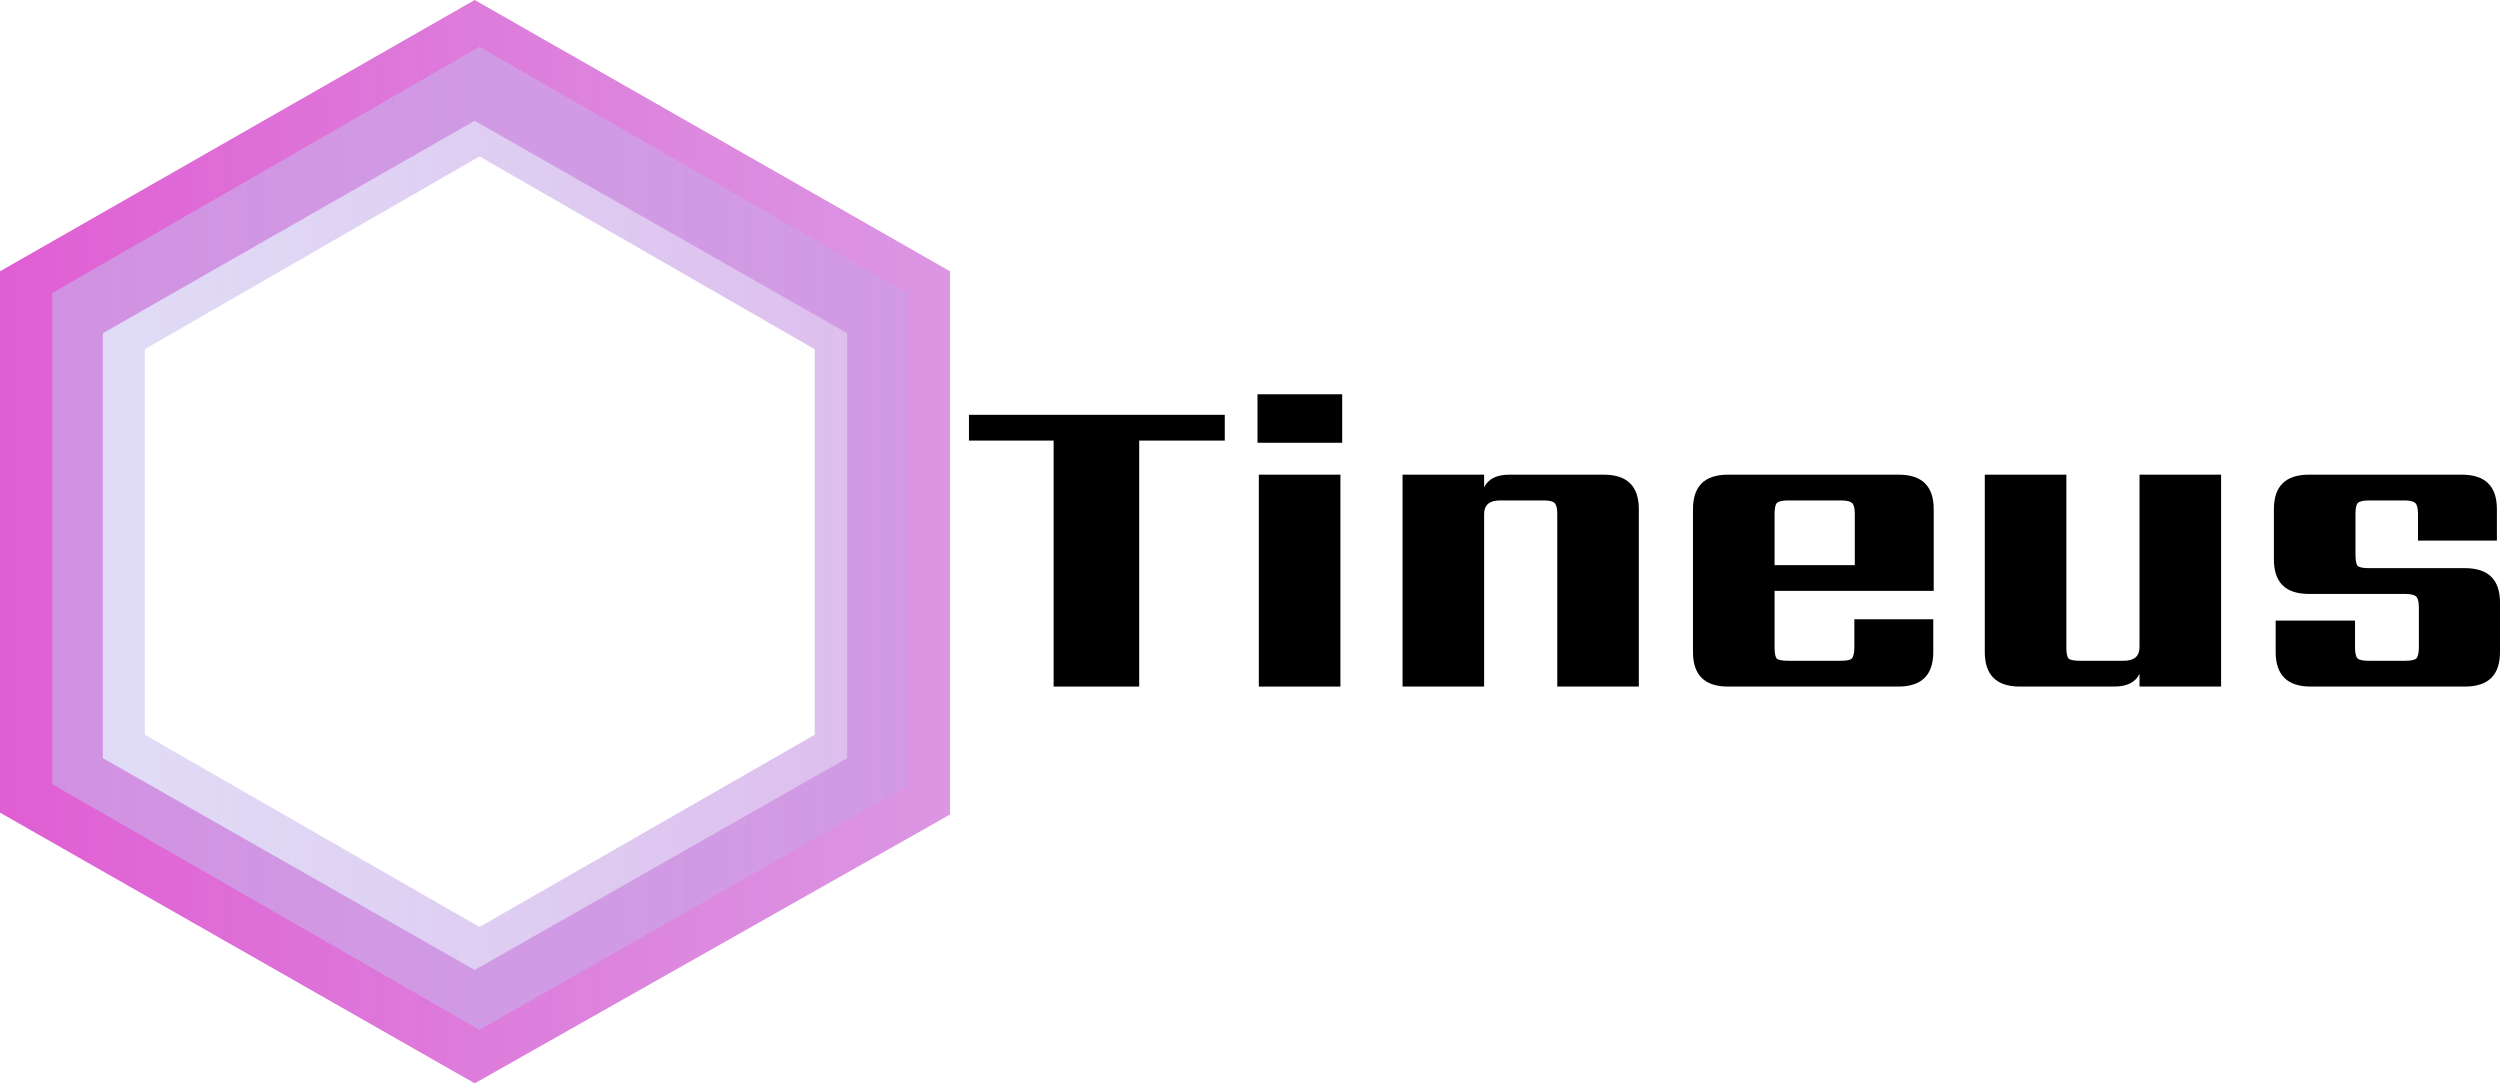 <svg width="120" height="52" viewBox="0 0 120 52" fill="none" xmlns="http://www.w3.org/2000/svg">
<path d="M45.601 39.097V13.022L22.785 0L0 13.022V39.007L22.785 52L45.601 39.097ZM4.936 15.995L22.785 5.798L40.664 15.995V36.391L22.785 46.559L4.936 36.391V15.995Z" fill="url(#paint0_linear_11_23)"/>
<path d="M43.549 37.724V14.063L23.015 2.247L2.508 14.063V37.642L23.015 49.432L43.549 37.724ZM6.951 16.761L23.015 7.508L39.106 16.761V35.268L23.015 44.495L6.951 35.268V16.761Z" fill="url(#paint1_linear_11_23)"/>
<path d="M58.789 19.911V21.148H54.682V32.955H50.574V21.148H46.51V19.911H58.789Z" fill="black"/>
<path d="M64.34 32.955H60.424V22.784H64.34V32.955ZM60.36 21.253V18.925H64.425V21.253H60.36Z" fill="black"/>
<path d="M72.451 22.784H76.983C78.104 22.784 78.664 23.336 78.664 24.44V32.955H74.749V24.671C74.749 24.405 74.706 24.231 74.621 24.147C74.55 24.063 74.373 24.021 74.089 24.021H72.004C71.493 24.021 71.238 24.238 71.238 24.671V32.955H67.322V22.784H71.238V23.392C71.436 22.986 71.841 22.784 72.451 22.784Z" fill="black"/>
<path d="M85.179 27.125H89.03V24.671C89.03 24.405 88.988 24.231 88.903 24.147C88.817 24.063 88.64 24.021 88.371 24.021H85.838C85.555 24.021 85.37 24.063 85.285 24.147C85.214 24.231 85.179 24.405 85.179 24.671V27.125ZM82.944 22.784H91.137C92.258 22.784 92.818 23.336 92.818 24.44V28.362H85.179V31.067C85.179 31.347 85.214 31.529 85.285 31.613C85.37 31.683 85.555 31.717 85.838 31.717H88.349C88.633 31.717 88.81 31.683 88.881 31.613C88.966 31.529 89.009 31.347 89.009 31.067V29.725H92.797V31.298C92.797 32.403 92.237 32.955 91.116 32.955H82.944C81.823 32.955 81.263 32.403 81.263 31.298V24.44C81.263 23.336 81.823 22.784 82.944 22.784Z" fill="black"/>
<path d="M102.697 22.784H106.612V32.955H102.697V32.347C102.498 32.752 102.094 32.955 101.484 32.955H96.951C95.83 32.955 95.27 32.403 95.27 31.298V22.784H99.185V31.067C99.185 31.347 99.221 31.529 99.292 31.613C99.377 31.683 99.561 31.717 99.845 31.717H101.931C102.441 31.717 102.697 31.501 102.697 31.067V22.784Z" fill="black"/>
<path d="M116.106 31.067V29.159C116.106 28.893 116.063 28.718 115.978 28.635C115.893 28.551 115.716 28.509 115.446 28.509H110.828C109.707 28.509 109.147 27.957 109.147 26.852V24.44C109.147 23.336 109.707 22.784 110.828 22.784H118.17C119.291 22.784 119.851 23.336 119.851 24.44V25.95H116.063V24.671C116.063 24.405 116.021 24.231 115.935 24.147C115.85 24.063 115.673 24.021 115.403 24.021H113.722C113.439 24.021 113.254 24.063 113.169 24.147C113.098 24.231 113.063 24.405 113.063 24.671V26.621C113.063 26.901 113.098 27.083 113.169 27.167C113.254 27.237 113.439 27.271 113.722 27.271H118.319C119.44 27.271 120 27.824 120 28.928V31.298C120 32.403 119.44 32.955 118.319 32.955H110.913C109.792 32.955 109.232 32.403 109.232 31.298V29.788H113.041V31.067C113.041 31.347 113.084 31.529 113.169 31.613C113.254 31.683 113.431 31.717 113.701 31.717H115.446C115.716 31.717 115.893 31.683 115.978 31.613C116.063 31.529 116.106 31.347 116.106 31.067Z" fill="black"/>
<defs>
<linearGradient id="paint0_linear_11_23" x1="0" y1="26" x2="120" y2="26" gradientUnits="userSpaceOnUse">
<stop stop-color="#E05ED3"/>
<stop offset="1" stop-color="#C3C0EF" stop-opacity="0.6"/>
</linearGradient>
<linearGradient id="paint1_linear_11_23" x1="0" y1="26" x2="120" y2="26" gradientUnits="userSpaceOnUse">
<stop stop-color="#C3C0EF" stop-opacity="0.5"/>
<stop offset="1" stop-color="#E05ED3"/>
</linearGradient>
</defs>
</svg>
